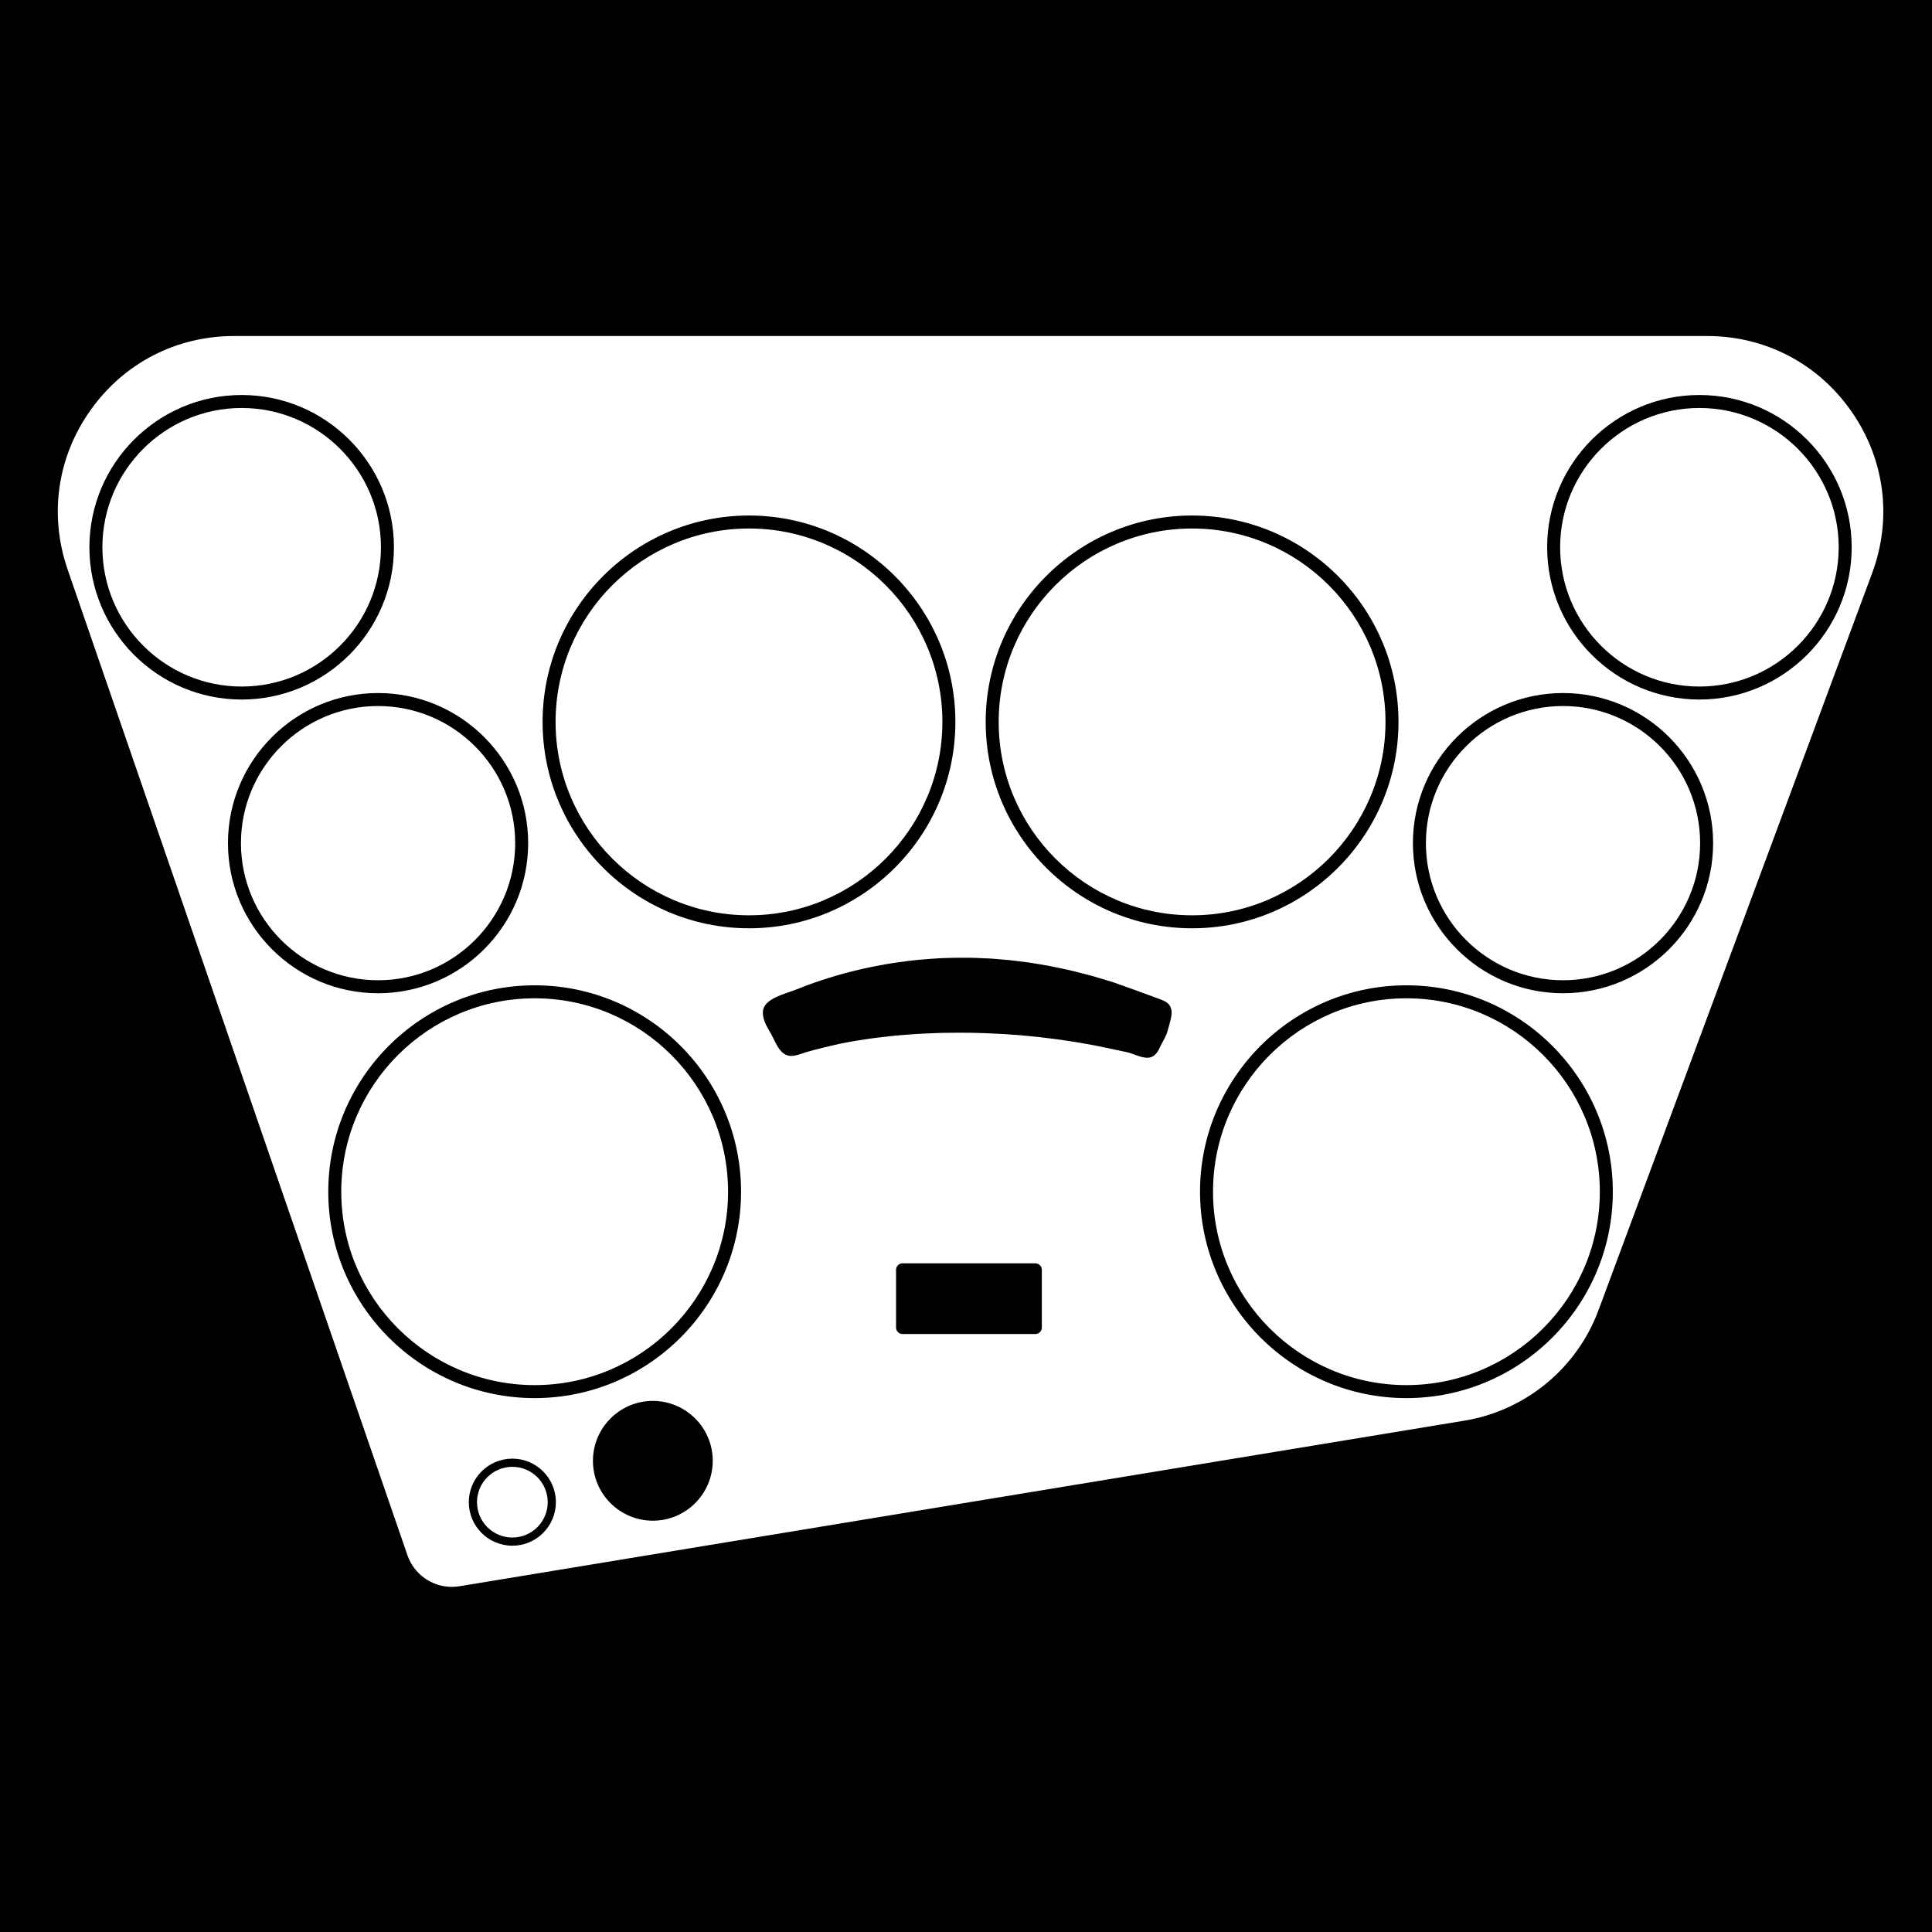 <svg width="512" height="512" viewBox="0 0 135.467 135.467" xmlns="http://www.w3.org/2000/svg"><defs><filter style="color-interpolation-filters:sRGB" id="a" x="-.096" y="-.14" width="1.194" height="1.283"><feFlood flood-opacity="1" flood-color="#3A3F5E" result="flood"/><feComposite in="flood" in2="SourceGraphic" operator="out" result="composite1"/><feGaussianBlur in="composite1" stdDeviation="15" result="blur"/><feOffset result="offset"/><feComposite in="offset" in2="SourceGraphic" operator="atop" result="fbSourceGraphic"/><feColorMatrix result="fbSourceGraphicAlpha" in="fbSourceGraphic" values="0 0 0 -1 0 0 0 0 -1 0 0 0 0 -1 0 0 0 0 1 0"/><feFlood flood-opacity="1" flood-color="#3A3F5E" result="flood"/><feComposite in2="fbSourceGraphic" in="flood" operator="out" result="composite1"/><feGaussianBlur in="composite1" stdDeviation="111.05" result="blur"/><feOffset result="offset"/><feComposite in2="fbSourceGraphic" in="offset" operator="atop" result="fbSourceGraphic"/><feColorMatrix result="fbSourceGraphicAlpha" in="fbSourceGraphic" values="0 0 0 -1 0 0 0 0 -1 0 0 0 0 -1 0 0 0 0 1 0"/><feFlood flood-opacity="1" flood-color="#3A3F5E" result="flood"/><feComposite in2="fbSourceGraphic" in="flood" operator="out" result="composite1"/><feGaussianBlur in="composite1" stdDeviation="176.466" result="blur"/><feOffset result="offset"/><feComposite in2="fbSourceGraphic" in="offset" operator="atop" result="composite2"/></filter></defs><path d="M0 0h512v512H0Z" fill="#b90202" style="fill:#0000;fill-opacity:1" transform="scale(.265)"/><g transform="matrix(.016 0 0 -.016 -27.947 163.414)" style="fill:#fff;fill-opacity:1;filter:url(#a)"><path d="M9194.08 8425.45c-336.51 0-610.34-273.83-610.34-610.34 0-336.58 273.83-610.41 610.34-610.41 336.57 0 610.4 273.83 610.4 610.41 0 336.51-273.83 610.34-610.4 610.34m-2223.26-528.18c-467.32 0-847.54-380.22-847.54-847.54 0-467.32 380.22-847.54 847.54-847.54 467.39 0 847.61 380.22 847.61 847.54 0 467.32-380.22 847.54-847.61 847.54m1625.57-777.96c-331.32 0-600.91-269.52-600.91-600.91 0-331.33 269.59-600.85 600.91-600.85 331.33 0 600.85 269.52 600.85 600.85 0 331.39-269.52 600.91-600.85 600.91m-686.24-1280.83c-467.39 0-847.61-380.22-847.61-847.54 0-467.39 380.22-847.61 847.61-847.61 467.32 0 847.54 380.22 847.54 847.61 0 467.32-380.22 847.54-847.54 847.54m-2881.1 2058.79c-467.38 0-847.6-380.22-847.6-847.54 0-467.32 380.22-847.54 847.6-847.54 467.32 0 847.54 380.22 847.54 847.54 0 467.32-380.22 847.54-847.54 847.54M4004.4 6518.4c0 331.39-269.59 600.91-600.91 600.91-331.33 0-600.86-269.52-600.86-600.91 0-331.33 269.53-600.85 600.86-600.85 331.32 0 600.91 269.52 600.91 600.85m85.39-679.92c-467.38 0-847.6-380.22-847.6-847.54 0-467.39 380.22-847.61 847.6-847.61 467.32 0 847.54 380.22 847.54 847.61 0 467.32-380.22 847.54-847.54 847.54m-673.65 1976.63c0 336.51-273.83 610.34-610.34 610.34-336.58 0-610.41-273.83-610.41-610.34 0-336.58 273.83-610.41 610.41-610.41 336.51 0 610.34 273.83 610.34 610.41M3992 3785.25c-85.46 0-154.97-69.51-154.97-154.97s69.51-154.97 154.97-154.97 154.97 69.51 154.97 154.97-69.51 154.97-154.97 154.97" style="fill:#fff;fill-opacity:1;fill-rule:nonzero;stroke:none"/><path d="M9194.08 7147.78c-367.89 0-667.27 299.38-667.27 667.33 0 367.88 299.38 667.26 667.27 667.26 367.95 0 667.33-299.38 667.33-667.26 0-367.95-299.38-667.33-667.33-667.33zm-597.69-1287.16c-362.7 0-657.84 295.08-657.84 657.78 0 362.76 295.14 657.84 657.84 657.84 362.7 0 657.78-295.08 657.78-657.84 0-362.7-295.08-657.78-657.78-657.78zm-686.24-1774.21c-498.76 0-904.53 405.77-904.53 904.53 0 498.69 405.77 904.47 904.53 904.47 498.69 0 904.47-405.78 904.47-904.47 0-498.76-405.78-904.53-904.47-904.53zm-1843.8 2963.32c0 498.76 405.78 904.47 904.47 904.47 498.76 0 904.54-405.71 904.54-904.47 0-498.76-405.78-904.47-904.54-904.47-498.69 0-904.47 405.71-904.47 904.47zm814.27-1283.87c-2.55-22.15-10.85-45.68-16.29-67.4-6.79-27.1-23.51-50.65-35.07-76.03-7.76-17.06-18.81-34.23-36.25-41.1-31.96-12.59-75.01 13.68-106.27 20.7-42.4 9.53-85.51 17.81-128.14 26.95-9.62 2.22-19.61 3.92-29.73 5.7-10.12 1.77-20.43 3.6-30.87 5.5-10.5 1.83-21.13 3.73-31.94 5.63-10.82 1.83-21.82 3.35-32.96 5.06-44.53 7.21-91.65 12.78-140.23 18.53-24.35 2.09-49.02 4.74-74.01 7.15-25.05 1.84-50.35 3.6-75.9 5.44-25.5 1.14-51.24 2.65-76.98 3.61-12.91.37-25.87.75-38.78 1.13-12.96.38-25.87.83-38.84.64-25.87.06-51.74.88-77.48 0-12.91-.32-25.75-.38-38.59-.45-12.78-.5-25.55-.95-38.27-1.45-25.43-.7-50.6-2.47-75.52-3.67-12.46-.51-24.8-1.83-37.07-2.78-12.21-1.14-24.48-1.65-36.5-2.85-24.1-2.53-47.88-4.37-70.97-7.59-11.64-1.33-23.09-2.72-34.41-4.05-11.26-1.58-22.39-3.16-33.4-4.74-11.07-1.39-21.82-3.29-32.45-5.06-10.62-1.71-21.18-3.23-31.5-5.06-20.49-3.86-40.41-7.22-59.33-11.39-46.76-10.32-93-21.61-139.07-34.7-39.67-11.28-78.2-34.26-112.75 1.67-21.58 22.44-33.05 57.02-49 83.54-16.68 27.74-37 63.78-31.27 97.48 8.94 52.63 98.82 72.22 141.19 89.15 34.03 13.66 72.62 28.4 115.31 42.32 42.64 13.98 89.19 27.89 139.03 40.1 49.72 12.71 102.73 23.28 157.89 32.58 55.16 8.73 112.53 16.25 171.04 20.24 14.61 1.01 29.28 2.08 44.02 3.1 14.74.63 29.54 1.26 44.41 1.64 29.6 1.2 59.39.76 89.12.76 14.87 0 29.73-.63 44.6-1.33l44.4-1.89c7.4-.2 14.8-.76 22.14-1.46l22.01-1.9c14.68-1.26 29.29-2.53 43.83-3.73 29.1-3.04 57.76-7.15 86.1-10.69 28.27-4.3 56.1-9.05 83.43-13.85 27.26-5.19 53.89-10.95 79.95-16.39 13.03-2.71 25.81-5.88 38.4-9.17 12.65-3.16 25.11-6.32 37.38-9.42 12.21-3.16 24.41-5.95 36.18-9.43 11.83-3.48 23.4-6.89 34.79-10.31 11.38-3.41 22.58-6.77 33.59-9.99 11-3.29 21.76-6.45 32.13-10.12 66.14-22.92 131.7-47.33 197.35-71.67 14.86-5.51 30.46-11.52 40.49-23.8 10.07-12.33 12.88-29.33 11.06-45.15zm-568.27-1370.21c0-15.68-12.78-28.46-28.46-28.46h-581.94c-15.69 0-28.47 12.78-28.47 28.46v253.02c0 15.69 12.78 28.47 28.47 28.47h581.94c15.68 0 28.46-12.78 28.46-28.47zM4124.52 7049.73c0 498.76 405.77 904.47 904.53 904.47 498.7 0 904.47-405.71 904.47-904.47 0-498.76-405.77-904.47-904.47-904.47-498.76 0-904.53 405.71-904.53 904.47zm-34.73-2963.32c-498.76 0-904.53 405.77-904.53 904.53 0 498.69 405.77 904.47 904.53 904.47 498.7 0 904.47-405.78 904.47-904.47 0-498.76-405.77-904.53-904.47-904.53zm517.86-537.28c-144.72 0-262.5 117.77-262.5 262.5 0 144.72 117.78 262.5 262.5 262.5 144.73 0 262.51-117.78 262.51-262.5 0-144.73-117.78-262.5-262.51-262.5zM3992 3439.51c-105.25 0-190.84 85.58-190.84 190.77 0 105.26 85.59 190.84 190.84 190.84 105.19 0 190.78-85.58 190.78-190.84 0-105.19-85.59-190.77-190.78-190.77zM2745.71 6518.4c0 362.76 295.08 657.84 657.78 657.84 362.69 0 657.84-295.08 657.84-657.84 0-362.7-295.15-657.78-657.84-657.78-362.7 0-657.78 295.08-657.78 657.78zm-607.24 1296.71c0 367.88 299.38 667.26 667.33 667.26 367.95 0 667.26-299.38 667.26-667.26 0-367.95-299.31-667.33-667.26-667.33s-667.33 299.38-667.33 667.33zm7722.31 594.65c-146.31 210.38-377.18 331.07-633.49 331.07H2772.53c-252.64 0-481.62-117.97-628.31-323.67-146.62-205.64-183.5-460.55-101.2-699.4l1489.19-4319.75c28.65-83.05 106.83-138.84 194.63-138.84 11.2 0 22.46.88 33.59 2.72l4404.25 725.71c267.69 44.09 492.69 229.49 587.13 483.83l1198.85 3229.25c89.24 240.24 56.44 498.69-89.88 709.08" style="fill:#fff;fill-opacity:1;fill-rule:nonzero;stroke:none"/></g></svg>